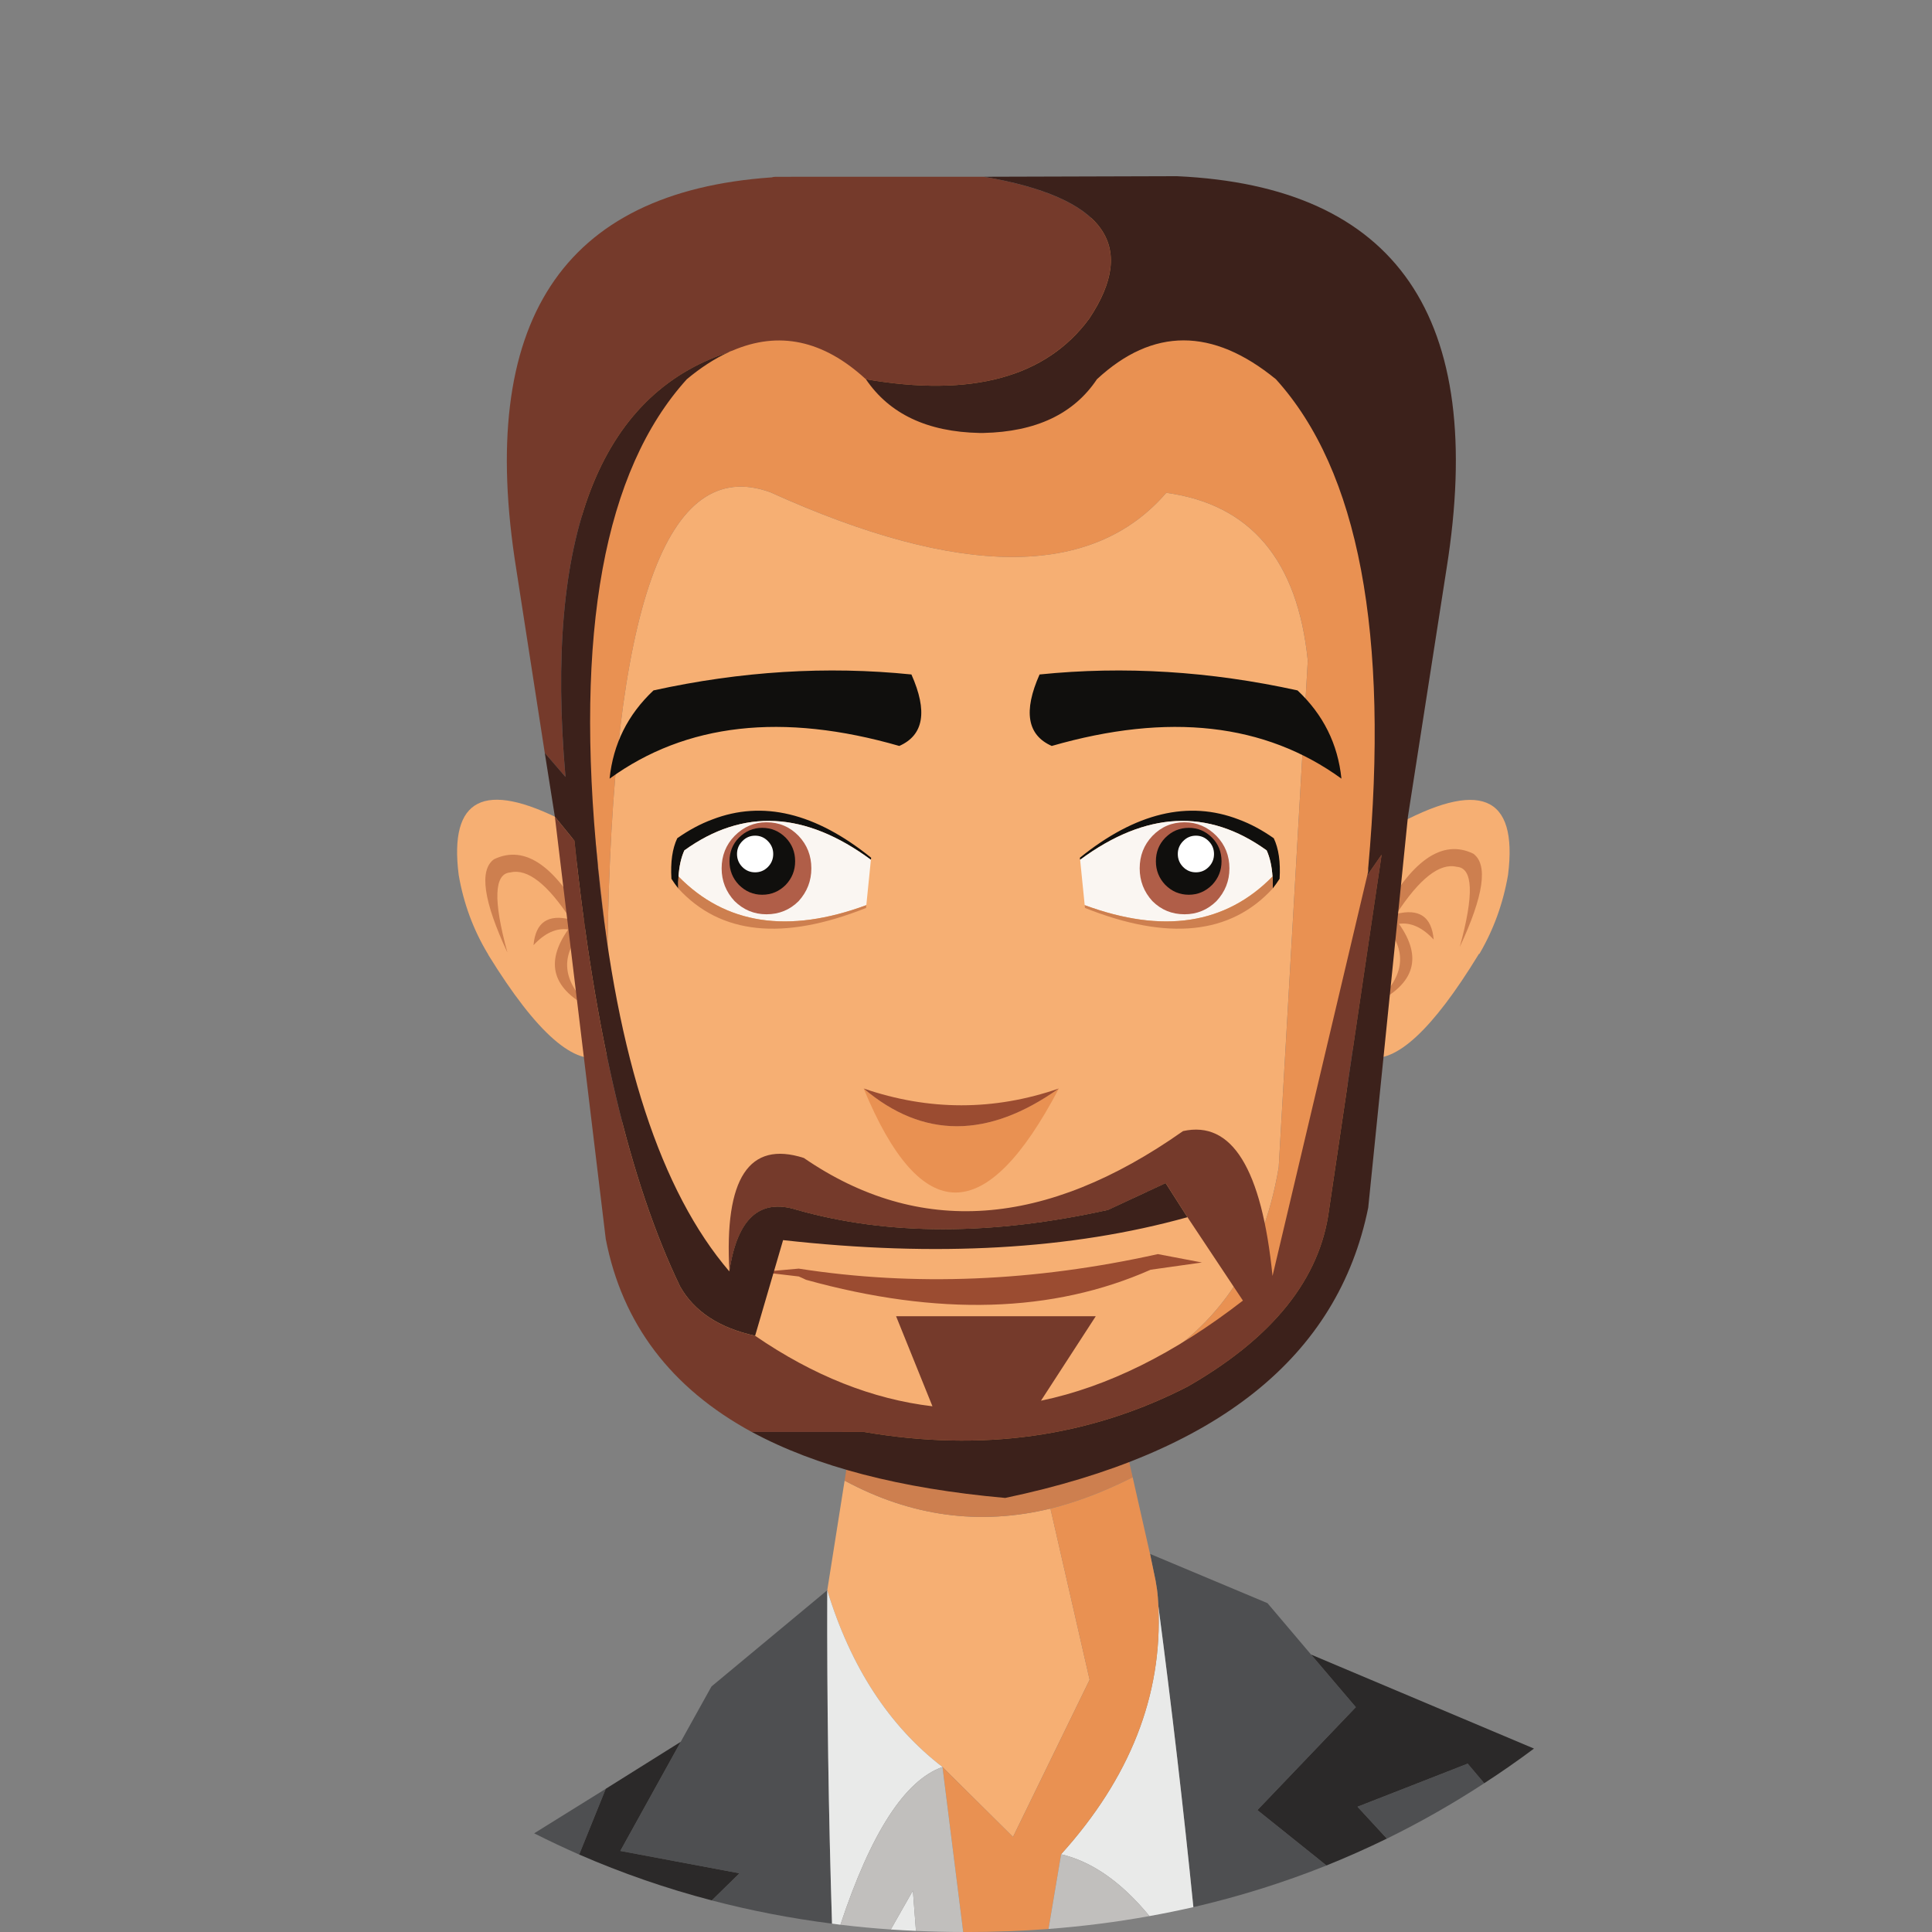 <?xml version="1.0" encoding="UTF-8" standalone="no"?>
<!-- Created with Inkscape (http://www.inkscape.org/) -->

<svg
   xmlns:dc="http://purl.org/dc/elements/1.1/"
   xmlns:cc="http://creativecommons.org/ns#"
   xmlns:rdf="http://www.w3.org/1999/02/22-rdf-syntax-ns#"
   xmlns:svg="http://www.w3.org/2000/svg"
   xmlns="http://www.w3.org/2000/svg"
   xmlns:sodipodi="http://sodipodi.sourceforge.net/DTD/sodipodi-0.dtd"
   xmlns:inkscape="http://www.inkscape.org/namespaces/inkscape"
   width="60.924mm"
   height="60.925mm"
   viewBox="0 0 60.924 60.925"
   version="1.1"
   id="svg5725"
   inkscape:version="0.92.1 r15371"
   sodipodi:docname="face1.svg">
  <rect x="0" y="0" width="60.924" height="60.925" fill="#808080" stroke="none"/>
  <defs
     id="defs5719" />
  <sodipodi:namedview
     id="base"
     pagecolor="#ffffff"
     bordercolor="#666666"
     borderopacity="1.0"
     inkscape:pageopacity="0.0"
     inkscape:pageshadow="2"
     inkscape:zoom="2.8"
     inkscape:cx="249.80886"
     inkscape:cy="102.61293"
     inkscape:document-units="mm"
     inkscape:current-layer="layer1"
     showgrid="false"
     fit-margin-top="0"
     fit-margin-left="0"
     fit-margin-right="0"
     fit-margin-bottom="0"
     inkscape:window-width="1920"
     inkscape:window-height="1001"
     inkscape:window-x="-9"
     inkscape:window-y="-9"
     inkscape:window-maximized="1" />
  <g
     inkscape:label="Layer 1"
     inkscape:groupmode="layer"
     id="layer1"
     transform="translate(186.188,-85.865)">
    <path
       inkscape:connector-curvature="0"
       d="m -159.554,132.555 c 2.093,1.129 4.257,1.423 6.491,0.882 l 1.235,5.397 -2.416,4.957 -2.223,-2.205 c -1.682,-1.294 -2.893,-3.151 -3.634,-5.574 l 0.547,-3.457"
       style="fill:#f6af73;fill-opacity:1;fill-rule:evenodd;stroke:none;stroke-width:0.035"
       id="path382" />
    <path
       inkscape:connector-curvature="0"
       d="m -144.358,144.691 c -1.356,0.542 -2.755,0.98 -4.198,1.314 -0.314,-3.12 -0.681,-6.28 -1.102,-9.481 l -0.018,-0.282 c -0.012,-0.165 -0.036,-0.341 -0.071,-0.529 l -0.176,-0.847 3.704,1.553 1.375,1.622 1.411,1.658 -3.104,3.246 2.178,1.746"
       style="fill:#4e4f51;fill-opacity:1;fill-rule:evenodd;stroke:none;stroke-width:0.035"
       id="path384" />
    <path
       inkscape:connector-curvature="0"
       d="m -142.453,143.844 -0.926,-1.005 3.475,-1.359 0.521,0.617 c -0.995,0.65 -2.019,1.232 -3.069,1.747"
       style="fill:#4e4f51;fill-opacity:1;fill-rule:evenodd;stroke:none;stroke-width:0.035"
       id="path386" />
    <path
       inkscape:connector-curvature="0"
       d="m -160.101,136.012 c -0.011,3.5 0.04,7.004 0.15,10.513 -1.296,-0.165 -2.56,-0.409 -3.792,-0.732 l 0.873,-0.855 -3.757,-0.706 1.905,-3.44 0.97,-1.746 3.651,-3.034"
       style="fill:#4e4f51;fill-opacity:1;fill-rule:evenodd;stroke:none;stroke-width:0.035"
       id="path388" />
    <path
       inkscape:connector-curvature="0"
       d="m -167.086,142.274 -0.838,2.073 c -0.479,-0.211 -0.953,-0.435 -1.42,-0.67 l 2.257,-1.403"
       style="fill:#4e4f51;fill-opacity:1;fill-rule:evenodd;stroke:none;stroke-width:0.035"
       id="path390" />
    <path
       inkscape:connector-curvature="0"
       d="m -149.658,136.524 c 0.421,3.201 0.788,6.361 1.102,9.481 -0.458,0.104 -0.92,0.198 -1.385,0.282 -0.882,-1.071 -1.811,-1.721 -2.787,-1.949 2.176,-2.411 3.198,-5.015 3.069,-7.814"
       style="fill:#e9eae9;fill-opacity:1;fill-rule:evenodd;stroke:none;stroke-width:0.035"
       id="path392" />
    <path
       inkscape:connector-curvature="0"
       d="m -158.098,146.71 0.697,-1.226 0.097,1.27 c -0.267,-0.012 -0.532,-0.027 -0.794,-0.044"
       style="fill:#e9eae9;fill-opacity:1;fill-rule:evenodd;stroke:none;stroke-width:0.035"
       id="path394" />
    <path
       inkscape:connector-curvature="0"
       d="m -156.467,141.586 c -1.183,0.412 -2.255,2.07 -3.219,4.974 -0.087,-0.012 -0.176,-0.024 -0.265,-0.035 -0.111,-3.509 -0.161,-7.013 -0.15,-10.513 0.741,2.423 1.952,4.281 3.634,5.574"
       style="fill:#e9eae9;fill-opacity:1;fill-rule:evenodd;stroke:none;stroke-width:0.035"
       id="path396" />
    <path
       inkscape:connector-curvature="0"
       d="m -153.063,133.437 c -2.234,0.541 -4.398,0.247 -6.491,-0.882 l 1.799,-11.377 h 4.709 l 2.576,11.271 c -0.882,0.447 -1.746,0.776 -2.593,0.988"
       style="fill:#cd7f4f;fill-opacity:1;fill-rule:evenodd;stroke:none;stroke-width:0.035"
       id="path398" />
    <path
       inkscape:connector-curvature="0"
       d="m -155.814,146.79 -0.653,-5.203 2.223,2.205 2.416,-4.957 -1.235,-5.397 c 0.847,-0.212 1.711,-0.541 2.593,-0.988 l 0.547,2.416 0.176,0.847 c 0.035,0.188 0.059,0.364 0.071,0.529 l 0.018,0.282 c 0.129,2.799 -0.894,5.403 -3.069,7.814 l -0.397,2.355 c -0.853,0.065 -1.72,0.097 -2.602,0.097 -0.029,0 -0.059,0 -0.088,0"
       style="fill:#e99152;fill-opacity:1;fill-rule:evenodd;stroke:none;stroke-width:0.035"
       id="path400" />
    <path
       inkscape:connector-curvature="0"
       d="m -153.124,146.693 0.397,-2.355 c 0.976,0.228 1.905,0.878 2.787,1.949 -1.039,0.188 -2.1,0.323 -3.184,0.406"
       style="fill:#c1bfbd;fill-opacity:1;fill-rule:evenodd;stroke:none;stroke-width:0.035"
       id="path402" />
    <path
       inkscape:connector-curvature="0"
       d="m -159.686,146.56 c 0.964,-2.904 2.037,-4.562 3.219,-4.974 l 0.653,5.203 c -0.501,-0.001 -0.998,-0.013 -1.49,-0.035 l -0.097,-1.27 -0.697,1.226 c -0.533,-0.037 -1.063,-0.087 -1.587,-0.15"
       style="fill:#c1bfbd;fill-opacity:1;fill-rule:evenodd;stroke:none;stroke-width:0.035"
       id="path404" />
    <path
       inkscape:connector-curvature="0"
       d="m -139.384,142.097 -0.521,-0.617 -3.475,1.359 0.926,1.005 c -0.625,0.305 -1.26,0.587 -1.905,0.847 l -2.178,-1.746 3.104,-3.246 -1.411,-1.658 7.029,2.964 c -0.516,0.385 -1.039,0.749 -1.57,1.093"
       style="fill:#2b2929;fill-opacity:1;fill-rule:evenodd;stroke:none;stroke-width:0.035"
       id="path406" />
    <path
       inkscape:connector-curvature="0"
       d="m -167.924,144.346 0.838,-2.073 2.364,-1.481 -1.905,3.44 3.757,0.706 -0.873,0.855 c -1.439,-0.377 -2.832,-0.859 -4.181,-1.447"
       style="fill:#2b2929;fill-opacity:1;fill-rule:evenodd;stroke:none;stroke-width:0.035"
       id="path408" />
    <path
       inkscape:connector-curvature="0"
       d="m -143.167,119.167 0.776,-7.161 c 0.036,-0.024 0.071,-0.041 0.106,-0.053 2.752,-1.529 3.969,-1.029 3.652,1.499 -0.153,0.894 -0.453,1.723 -0.9,2.487 -0.024,0.012 -0.036,0.023 -0.036,0.035 -1.446,2.364 -2.61,3.44 -3.492,3.228 -0.036,-0.012 -0.071,-0.023 -0.106,-0.036"
       style="fill:#f6af73;fill-opacity:1;fill-rule:evenodd;stroke:none;stroke-width:0.035"
       id="path536" />
    <path
       inkscape:connector-curvature="0"
       d="m -166.962,119.079 c -0.036,0.012 -0.065,0.03 -0.088,0.053 -0.024,0.012 -0.053,0.023 -0.088,0.035 -0.906,0.353 -2.123,-0.711 -3.652,-3.192 0,-0.012 -0.006,-0.024 -0.017,-0.035 -0.459,-0.764 -0.764,-1.593 -0.917,-2.487 -0.306,-2.423 0.8,-2.987 3.316,-1.694 0.036,0.024 0.071,0.047 0.106,0.071 0.036,0.012 0.071,0.03 0.106,0.053 l 1.235,7.196"
       style="fill:#f6af73;fill-opacity:1;fill-rule:evenodd;stroke:none;stroke-width:0.035"
       id="path538" />
    <path
       inkscape:connector-curvature="0"
       d="m -166.715,118.867 -0.317,-3.052 c 0.141,-10.806 1.852,-15.616 5.133,-14.428 5.997,2.716 10.16,2.722 12.488,0.018 2.657,0.364 4.145,2.128 4.462,5.292 l -0.917,15.981 c -1.023,6.091 -6.033,8.649 -15.029,7.673 -3.128,-1.799 -4.951,-3.927 -5.468,-6.385 l -0.158,-1.976 -0.194,-3.122"
       style="fill:#f6af73;fill-opacity:1;fill-rule:evenodd;stroke:none;stroke-width:0.035"
       id="path540" />
    <path
       inkscape:connector-curvature="0"
       d="m -142.391,112.006 -0.776,7.161 c -0.023,0 -0.053,-0.006 -0.088,-0.017 -0.129,-0.071 -0.253,-0.165 -0.37,-0.282 l 0.688,-6.544 c 0.153,-0.094 0.3,-0.182 0.441,-0.265 0.035,-0.023 0.071,-0.041 0.105,-0.053"
       style="fill:#cd7f4f;fill-opacity:1;fill-rule:evenodd;stroke:none;stroke-width:0.035"
       id="path542" />
    <path
       inkscape:connector-curvature="0"
       d="m -166.715,118.867 c -0.082,0.082 -0.165,0.153 -0.247,0.211 l -1.235,-7.196 c 0.235,0.129 0.494,0.276 0.776,0.441 l 0.388,3.492 0.317,3.052"
       style="fill:#cd7f4f;fill-opacity:1;fill-rule:evenodd;stroke:none;stroke-width:0.035"
       id="path544" />
    <path
       inkscape:connector-curvature="0"
       d="m -142.938,112.323 -0.688,6.544 -0.176,3.122 -0.159,1.976 c -0.599,3.034 -3.21,5.562 -7.831,7.585 -1.988,0.859 -4.216,0.859 -6.685,0 -0.882,-0.388 -1.687,-0.788 -2.417,-1.199 8.996,0.976 14.005,-1.582 15.029,-7.673 l 0.917,-15.981 c -0.317,-3.163 -1.805,-4.927 -4.462,-5.292 -2.329,2.705 -6.491,2.699 -12.488,-0.018 -3.281,-1.188 -4.992,3.622 -5.133,14.428 l -0.388,-3.492 -0.123,-1.094 c -1.823,-11.947 1.387,-18.132 9.63,-18.556 h 5.38 c 8.231,0.423 11.471,6.609 9.719,18.556 l -0.123,1.094"
       style="fill:#e99152;fill-opacity:1;fill-rule:evenodd;stroke:none;stroke-width:0.035"
       id="path546" />
    <path
       inkscape:connector-curvature="0"
       d="m -158.954,120.19 c 1.87,1.587 3.922,1.587 6.156,0 -2.293,4.374 -4.345,4.374 -6.156,0"
       style="fill:#e99152;fill-opacity:1;fill-rule:evenodd;stroke:none;stroke-width:0.035"
       id="path984" />
    <path
       inkscape:connector-curvature="0"
       d="m -158.954,120.19 c 2.058,0.706 4.11,0.706 6.156,0 -2.234,1.587 -4.286,1.587 -6.156,0"
       style="fill:#9b4c31;fill-opacity:1;fill-rule:evenodd;stroke:none;stroke-width:0.035"
       id="path986" />
    <path
       inkscape:connector-curvature="0"
       d="m -148.283,125.676 -1.622,0.229 c -3.081,1.364 -6.703,1.47 -10.866,0.317 -0.07,-0.035 -0.147,-0.07 -0.23,-0.105 l -1.199,-0.141 1.199,-0.106 c 3.634,0.565 7.408,0.412 11.325,-0.458 l 1.393,0.265"
       style="fill:#9b4c31;fill-opacity:1;fill-rule:evenodd;stroke:none;stroke-width:0.035"
       id="path988" />
    <path
       inkscape:connector-curvature="0"
       d="m -142.832,117.508 c 0.911,-0.799 1.039,-1.596 0.384,-2.39 -0.069,-0.085 -0.146,-0.168 -0.232,-0.248 0.98,-1.865 1.963,-2.56 2.949,-2.086 0.474,0.341 0.333,1.322 -0.424,2.941 0.453,-1.652 0.421,-2.493 -0.096,-2.526 -0.538,-0.128 -1.172,0.368 -1.902,1.486 0.719,-0.181 1.111,0.088 1.175,0.808 -0.357,-0.384 -0.722,-0.549 -1.095,-0.496 0.751,1.06 0.498,1.897 -0.76,2.51"
       style="fill:#cd7f4f;fill-opacity:1;fill-rule:evenodd;stroke:none;stroke-width:0.035"
       id="path990" />
    <path
       inkscape:connector-curvature="0"
       d="m -167.509,117.685 c -0.911,-0.799 -1.039,-1.596 -0.384,-2.39 0.07,-0.085 0.147,-0.168 0.232,-0.248 -0.98,-1.865 -1.963,-2.56 -2.949,-2.086 -0.474,0.341 -0.333,1.322 0.423,2.941 -0.453,-1.652 -0.421,-2.493 0.096,-2.526 0.538,-0.128 1.172,0.368 1.902,1.486 -0.719,-0.181 -1.111,0.088 -1.175,0.808 0.357,-0.384 0.722,-0.549 1.095,-0.496 -0.751,1.06 -0.498,1.897 0.76,2.51"
       style="fill:#cd7f4f;fill-opacity:1;fill-rule:evenodd;stroke:none;stroke-width:0.035"
       id="path992" />
    <path
       inkscape:connector-curvature="0"
       d="m -152.127,112.977 -0.008,-0.064 c 1.753,-1.417 3.423,-1.819 5.011,-1.206 0.373,0.138 0.74,0.336 1.103,0.591 0.155,0.325 0.216,0.751 0.184,1.279 -0.069,0.107 -0.141,0.208 -0.216,0.304 0.005,-0.133 0.002,-0.259 -0.008,-0.376 -0.021,-0.325 -0.083,-0.599 -0.184,-0.823 -1.849,-1.332 -3.81,-1.234 -5.882,0.296"
       style="fill:#100f0d;fill-opacity:1;fill-rule:evenodd;stroke:none;stroke-width:0.035"
       id="path994" />
    <path
       inkscape:connector-curvature="0"
       d="m -146.061,113.505 c -1.482,1.512 -3.456,1.813 -5.922,0.903 l -0.144,-1.431 c 2.073,-1.529 4.033,-1.628 5.882,-0.296 0.101,0.224 0.163,0.498 0.184,0.823"
       style="fill:#faf6f2;fill-opacity:1;fill-rule:evenodd;stroke:none;stroke-width:0.035"
       id="path996" />
    <path
       inkscape:connector-curvature="0"
       d="m -151.983,114.408 c 2.466,0.91 4.44,0.609 5.922,-0.903 0.011,0.117 0.013,0.242 0.008,0.376 -1.33,1.455 -3.304,1.659 -5.922,0.615 l -0.008,-0.088"
       style="fill:#cd7f4f;fill-opacity:1;fill-rule:evenodd;stroke:none;stroke-width:0.035"
       id="path998" />
    <path
       inkscape:connector-curvature="0"
       d="m -150.249,113.249 c 0,-0.4 0.133,-0.741 0.4,-1.023 0.277,-0.288 0.615,-0.431 1.015,-0.431 0.389,0 0.725,0.144 1.007,0.431 0.272,0.282 0.408,0.623 0.408,1.023 0,0.394 -0.136,0.738 -0.408,1.031 -0.282,0.277 -0.618,0.416 -1.007,0.416 -0.4,0 -0.738,-0.139 -1.015,-0.416 -0.267,-0.293 -0.4,-0.637 -0.4,-1.031"
       style="fill:#b05e48;fill-opacity:1;fill-rule:evenodd;stroke:none;stroke-width:0.035"
       id="path1000" />
    <path
       inkscape:connector-curvature="0"
       d="m -149.442,113.768 c -0.197,-0.207 -0.296,-0.455 -0.296,-0.743 0,-0.293 0.098,-0.54 0.296,-0.743 0.208,-0.208 0.455,-0.312 0.743,-0.312 0.282,0 0.527,0.104 0.735,0.312 0.197,0.202 0.296,0.45 0.296,0.743 0,0.288 -0.099,0.536 -0.296,0.743 -0.208,0.208 -0.453,0.312 -0.735,0.312 -0.288,0 -0.536,-0.104 -0.743,-0.312 z m 4.172,-6.13 c 0.81,0.762 1.271,1.689 1.383,2.781 -2.408,-1.748 -5.453,-2.091 -9.135,-1.031 -0.773,-0.341 -0.901,-1.092 -0.384,-2.254 2.664,-0.272 5.376,-0.104 8.136,0.503"
       style="fill:#100f0d;fill-opacity:1;fill-rule:evenodd;stroke:none;stroke-width:0.035"
       id="path1002" />
    <path
       inkscape:connector-curvature="0"
       d="m -149.047,112.795 c 0,-0.157 0.056,-0.292 0.167,-0.405 0.111,-0.115 0.246,-0.173 0.404,-0.173 0.158,0 0.292,0.058 0.404,0.173 0.111,0.113 0.167,0.248 0.167,0.405 0,0.16 -0.055,0.296 -0.167,0.409 -0.111,0.113 -0.246,0.169 -0.404,0.169 -0.158,0 -0.292,-0.056 -0.404,-0.169 -0.111,-0.113 -0.167,-0.249 -0.167,-0.409"
       style="fill:#ffffff;fill-opacity:1;fill-rule:evenodd;stroke:none;stroke-width:0.035"
       id="path1004" />
    <path
       inkscape:connector-curvature="0"
       d="m -158.725,112.977 0.008,-0.064 c -1.753,-1.417 -3.423,-1.819 -5.011,-1.206 -0.373,0.138 -0.741,0.336 -1.103,0.591 -0.155,0.325 -0.216,0.751 -0.184,1.279 0.069,0.107 0.141,0.208 0.216,0.304 -0.006,-0.133 -0.003,-0.259 0.008,-0.376 0.021,-0.325 0.083,-0.599 0.184,-0.823 1.849,-1.332 3.809,-1.234 5.882,0.296"
       style="fill:#100f0d;fill-opacity:1;fill-rule:evenodd;stroke:none;stroke-width:0.035"
       id="path1006" />
    <path
       inkscape:connector-curvature="0"
       d="m -164.791,113.505 c 1.482,1.512 3.456,1.813 5.922,0.903 l 0.144,-1.431 c -2.073,-1.529 -4.033,-1.628 -5.882,-0.296 -0.102,0.224 -0.163,0.498 -0.184,0.823"
       style="fill:#faf6f2;fill-opacity:1;fill-rule:evenodd;stroke:none;stroke-width:0.035"
       id="path1008" />
    <path
       inkscape:connector-curvature="0"
       d="m -158.869,114.408 c -2.466,0.91 -4.44,0.609 -5.922,-0.903 -0.011,0.117 -0.013,0.242 -0.008,0.376 1.33,1.455 3.304,1.659 5.922,0.615 l 0.008,-0.088"
       style="fill:#cd7f4f;fill-opacity:1;fill-rule:evenodd;stroke:none;stroke-width:0.035"
       id="path1010" />
    <path
       inkscape:connector-curvature="0"
       d="m -160.603,113.249 c 0,-0.4 -0.133,-0.741 -0.4,-1.023 -0.277,-0.288 -0.616,-0.431 -1.015,-0.431 -0.389,0 -0.725,0.144 -1.007,0.431 -0.272,0.282 -0.407,0.623 -0.407,1.023 0,0.394 0.136,0.738 0.407,1.031 0.283,0.277 0.618,0.416 1.007,0.416 0.399,0 0.738,-0.139 1.015,-0.416 0.266,-0.293 0.4,-0.637 0.4,-1.031"
       style="fill:#b05e48;fill-opacity:1;fill-rule:evenodd;stroke:none;stroke-width:0.035"
       id="path1012" />
    <path
       inkscape:connector-curvature="0"
       d="m -161.41,113.768 c 0.197,-0.207 0.296,-0.455 0.296,-0.743 0,-0.293 -0.099,-0.54 -0.296,-0.743 -0.208,-0.208 -0.455,-0.312 -0.743,-0.312 -0.282,0 -0.527,0.104 -0.735,0.312 -0.197,0.202 -0.296,0.45 -0.296,0.743 0,0.288 0.098,0.536 0.296,0.743 0.208,0.208 0.453,0.312 0.735,0.312 0.288,0 0.536,-0.104 0.743,-0.312 z m -4.172,-6.13 c -0.81,0.762 -1.271,1.689 -1.383,2.781 2.408,-1.748 5.453,-2.091 9.135,-1.031 0.773,-0.341 0.9,-1.092 0.383,-2.254 -2.664,-0.272 -5.376,-0.104 -8.136,0.503"
       style="fill:#100f0d;fill-opacity:1;fill-rule:evenodd;stroke:none;stroke-width:0.035"
       id="path1014" />
    <path
       inkscape:connector-curvature="0"
       d="m -161.805,112.795 c 0,-0.157 -0.056,-0.292 -0.167,-0.405 -0.111,-0.115 -0.246,-0.173 -0.404,-0.173 -0.158,0 -0.292,0.058 -0.404,0.173 -0.111,0.113 -0.167,0.248 -0.167,0.405 0,0.16 0.056,0.296 0.167,0.409 0.111,0.113 0.246,0.169 0.404,0.169 0.158,0 0.292,-0.056 0.404,-0.169 0.111,-0.113 0.167,-0.249 0.167,-0.409"
       style="fill:#ffffff;fill-opacity:1;fill-rule:evenodd;stroke:none;stroke-width:0.035"
       id="path1016" />
    <path
       inkscape:connector-curvature="0"
       d="m -155.162,91.439 c 3.775,0.647 4.88,2.14 3.316,4.48 -1.365,1.846 -3.71,2.481 -7.038,1.905 -1.34,-1.235 -2.746,-1.534 -4.216,-0.899 -0.047,0.012 -0.088,0.03 -0.123,0.053 -4.081,1.341 -5.792,5.803 -5.133,13.388 l -0.653,-0.758 -0.9,-5.803 c -1.246,-7.773 1.44,-11.889 8.061,-12.347 0.035,-0.012 0.076,-0.018 0.123,-0.018 z m 12.101,21.978 c 0,0.012 0,0.023 0,0.035 l 0.441,-0.635 -1.658,11.201 c -0.282,2.176 -1.77,4.034 -4.463,5.574 -3.092,1.587 -6.491,2.064 -10.195,1.429 h -3.546 c -2.551,-1.388 -4.086,-3.416 -4.604,-6.085 l -1.605,-13.317 0.617,0.758 c 0.635,6.08 1.746,10.766 3.334,14.059 0.447,0.788 1.235,1.305 2.364,1.552 1.834,1.259 3.698,1.999 5.592,2.223 l -1.147,-2.84 h 6.297 l -1.728,2.664 c 2.093,-0.435 4.216,-1.488 6.368,-3.157 l -1.747,-2.628 -0.688,-1.076 -1.816,0.846 c -3.669,0.812 -6.938,0.812 -9.807,0 -1.176,-0.376 -1.888,0.271 -2.135,1.94 -0.165,-2.94 0.617,-4.133 2.346,-3.58 3.633,2.493 7.62,2.211 11.959,-0.847 1.54,-0.341 2.481,1.182 2.822,4.568 l 2.999,-12.682"
       style="fill:#753a2b;fill-opacity:1;fill-rule:evenodd;stroke:none;stroke-width:0.035"
       id="path1278" />
    <path
       inkscape:connector-curvature="0"
       d="m -162.482,131.021 h 3.546 c 3.704,0.635 7.102,0.159 10.195,-1.429 2.693,-1.541 4.181,-3.399 4.463,-5.574 l 1.658,-11.201 -0.441,0.635 c 0,-0.012 0,-0.024 0,-0.035 l 0.018,-0.071 c 0,-0.035 0,-0.07 0,-0.105 0.67,-7.397 -0.3,-12.536 -2.91,-15.417 -1.999,-1.634 -3.881,-1.634 -5.644,0 -0.73,1.094 -1.923,1.658 -3.581,1.694 -0.047,0 -0.088,0 -0.123,0 -1.646,-0.035 -2.84,-0.6 -3.581,-1.694 3.328,0.576 5.674,-0.059 7.038,-1.905 1.564,-2.34 0.458,-3.834 -3.316,-4.48 l 6.085,-0.018 c 6.938,0.317 9.772,4.445 8.502,12.382 l -1.217,7.814 -1.252,12.33 c -0.953,4.704 -4.769,7.755 -11.448,9.154 -3.305,-0.294 -5.968,-0.987 -7.991,-2.081 z m 13.741,-6.773 c -3.669,1.023 -7.92,1.264 -12.753,0.723 l -0.882,3.016 c -1.129,-0.247 -1.917,-0.764 -2.364,-1.552 -1.587,-3.293 -2.699,-7.979 -3.334,-14.059 l -0.617,-0.758 -0.318,-2.011 0.653,0.758 c -0.659,-7.585 1.052,-12.047 5.133,-13.388 -0.435,0.2 -0.87,0.482 -1.306,0.846 -2.61,2.881 -3.545,7.991 -2.805,15.329 0,0.059 0.006,0.123 0.018,0.194 0.588,5.88 1.964,10.084 4.127,12.612 0.247,-1.67 0.959,-2.316 2.135,-1.94 2.869,0.812 6.138,0.812 9.807,0 l 1.816,-0.846 0.688,1.076"
       style="fill:#3c211b;fill-opacity:1;fill-rule:evenodd;stroke:none;stroke-width:0.035"
       id="path1280" />
  </g>
</svg>
